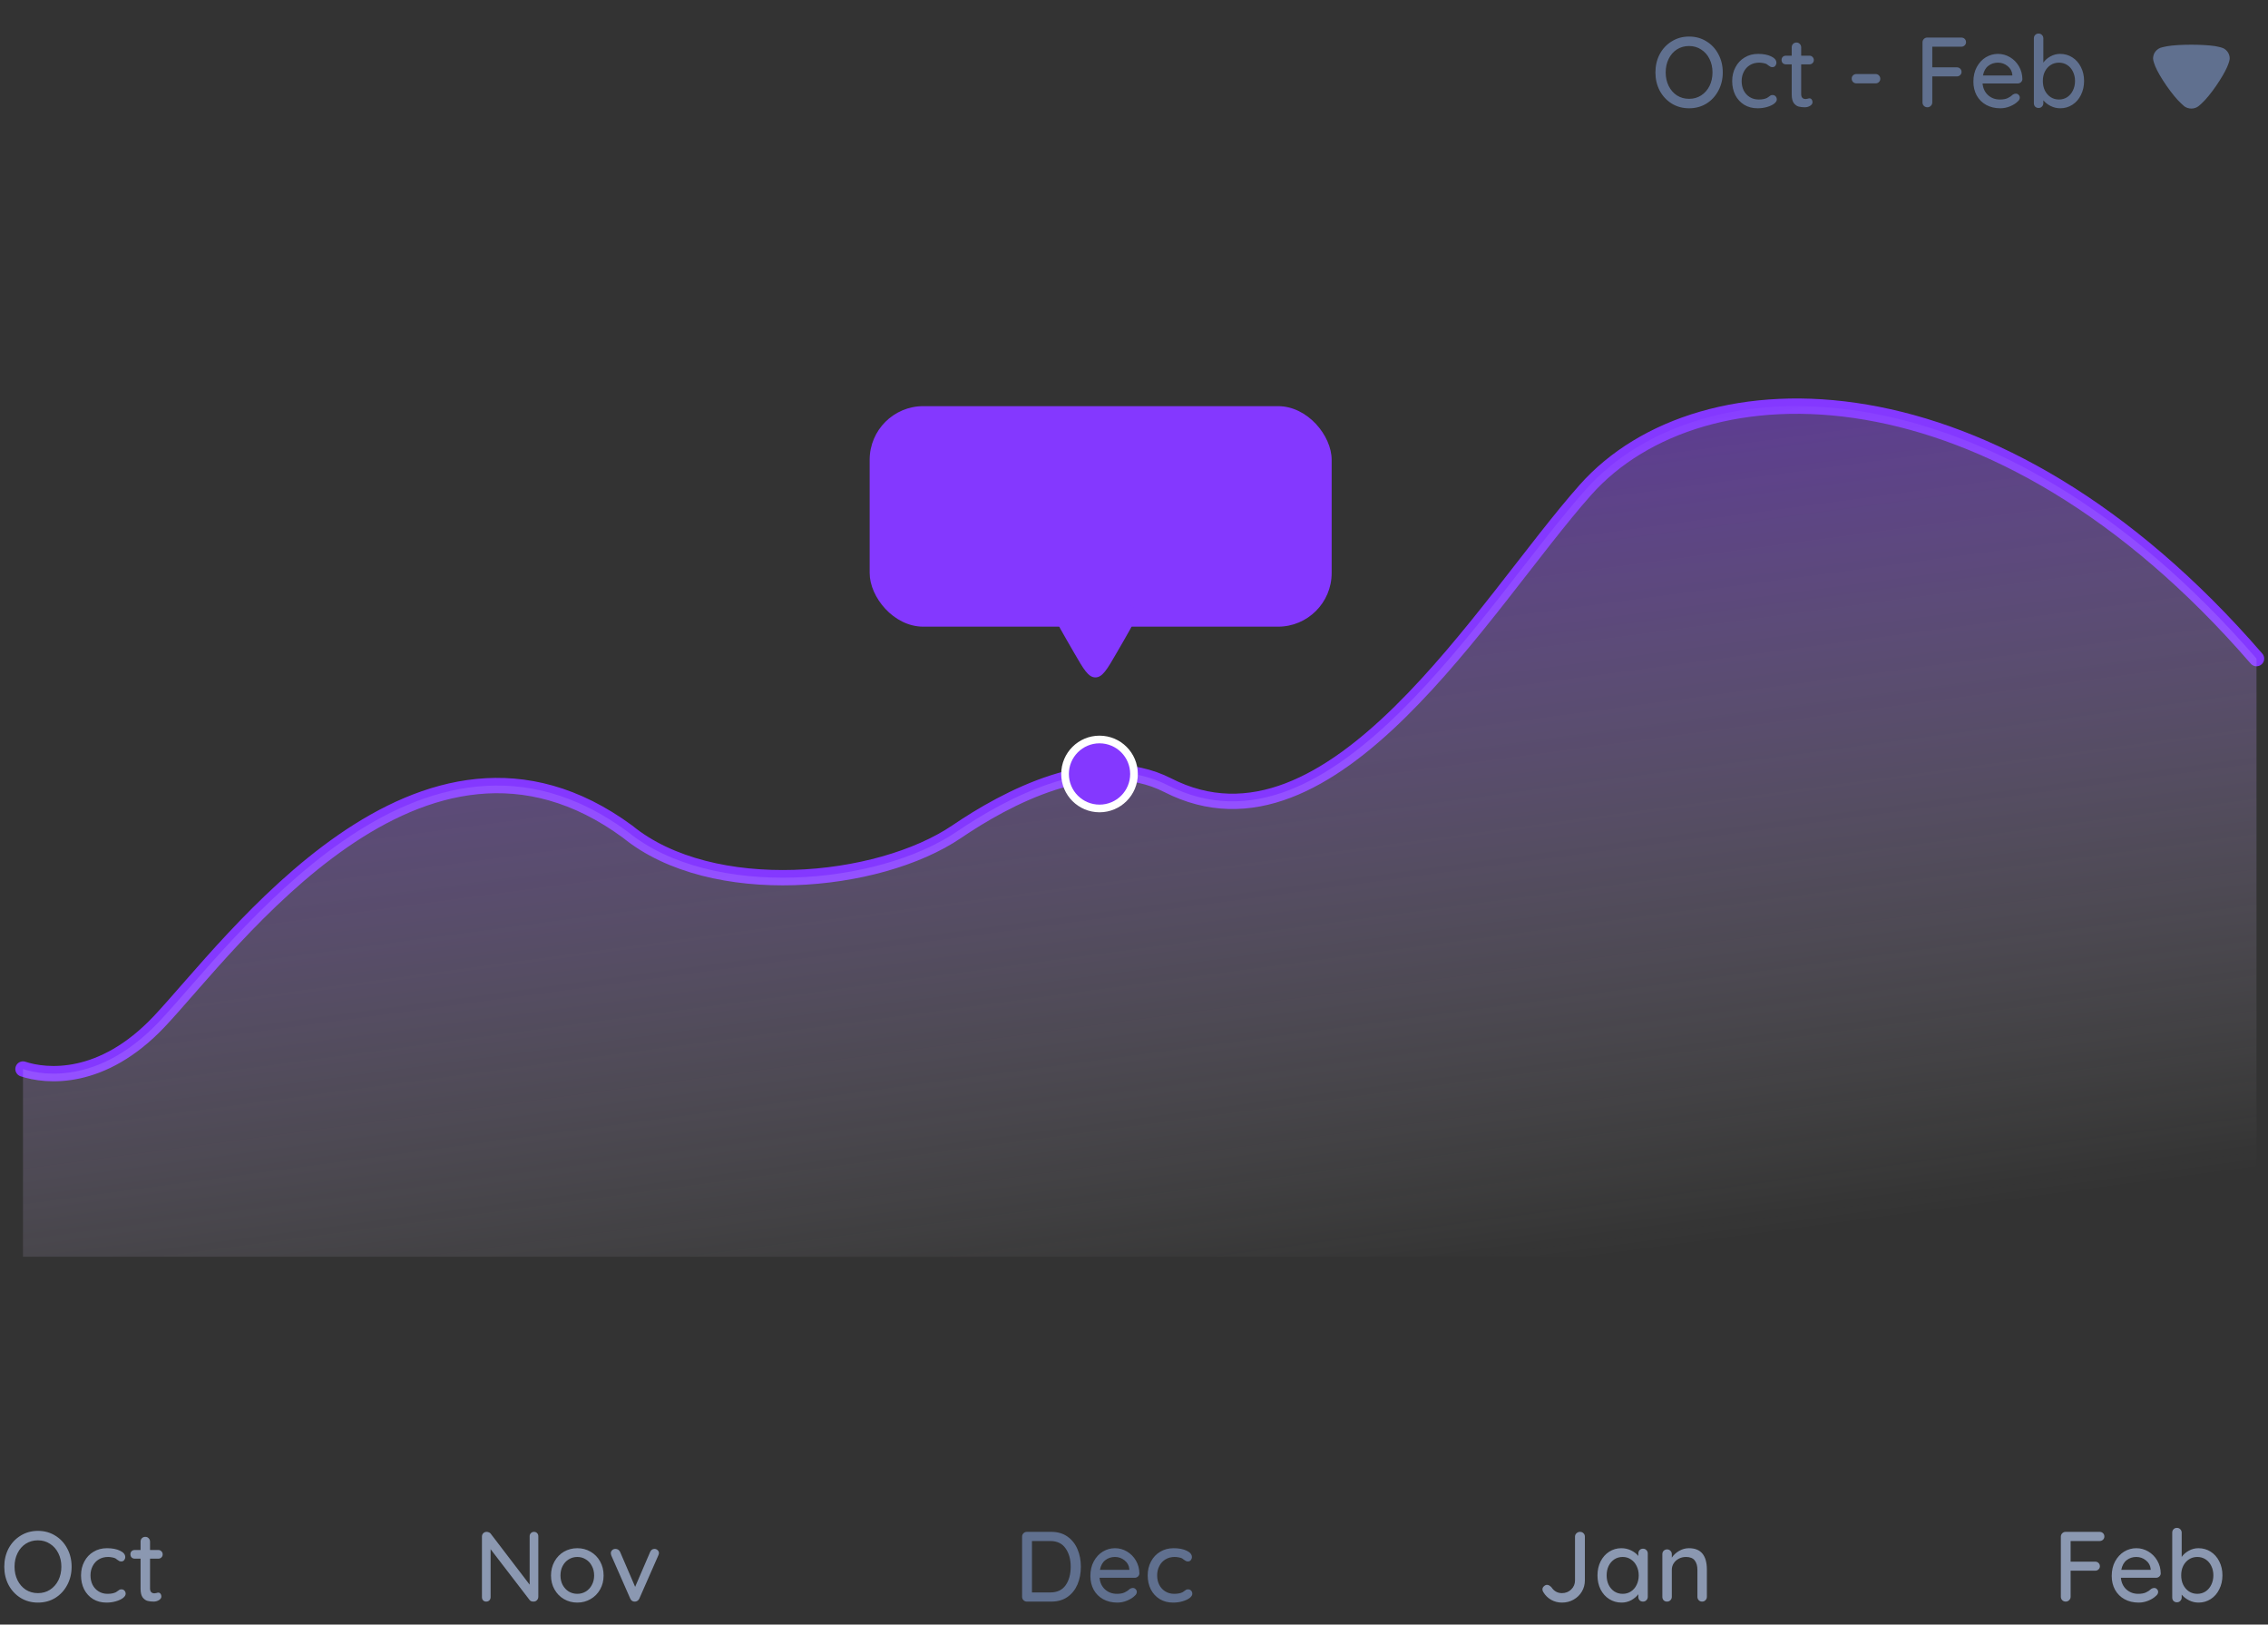 <svg width="296" height="212" viewBox="0 0 296 212" fill="none" xmlns="http://www.w3.org/2000/svg">
<rect x="0" y="0" width="296" height="212" fill="#333333" stroke="none"/>
<path d="M9.347 204.45C9.347 205.325 9.156 206.118 8.775 206.829C8.402 207.54 7.882 208.103 7.215 208.519C6.548 208.926 5.794 209.13 4.953 209.13C4.112 209.13 3.358 208.926 2.691 208.519C2.024 208.103 1.499 207.54 1.118 206.829C0.745 206.118 0.559 205.325 0.559 204.45C0.559 203.575 0.745 202.782 1.118 202.071C1.499 201.36 2.024 200.801 2.691 200.394C3.358 199.978 4.112 199.77 4.953 199.77C5.794 199.77 6.548 199.978 7.215 200.394C7.882 200.801 8.402 201.36 8.775 202.071C9.156 202.782 9.347 203.575 9.347 204.45ZM8.008 204.45C8.008 203.8 7.878 203.215 7.618 202.695C7.358 202.166 6.994 201.755 6.526 201.46C6.067 201.157 5.542 201.005 4.953 201.005C4.364 201.005 3.835 201.152 3.367 201.447C2.908 201.742 2.548 202.153 2.288 202.682C2.028 203.202 1.898 203.791 1.898 204.45C1.898 205.1 2.028 205.689 2.288 206.218C2.548 206.738 2.908 207.15 3.367 207.453C3.835 207.748 4.364 207.895 4.953 207.895C5.542 207.895 6.067 207.748 6.526 207.453C6.994 207.15 7.358 206.738 7.618 206.218C7.878 205.689 8.008 205.1 8.008 204.45ZM13.956 202.032C14.641 202.032 15.208 202.14 15.659 202.357C16.118 202.574 16.348 202.851 16.348 203.189C16.348 203.336 16.3 203.471 16.205 203.592C16.11 203.705 15.988 203.761 15.841 203.761C15.728 203.761 15.637 203.744 15.568 203.709C15.507 203.674 15.421 203.618 15.308 203.54C15.256 203.488 15.174 203.427 15.061 203.358C14.957 203.306 14.81 203.263 14.619 203.228C14.428 203.193 14.255 203.176 14.099 203.176C13.648 203.176 13.25 203.28 12.903 203.488C12.556 203.696 12.288 203.986 12.097 204.359C11.906 204.723 11.811 205.13 11.811 205.581C11.811 206.04 11.902 206.452 12.084 206.816C12.275 207.18 12.539 207.466 12.877 207.674C13.215 207.882 13.601 207.986 14.034 207.986C14.485 207.986 14.849 207.917 15.126 207.778C15.187 207.743 15.269 207.687 15.373 207.609C15.46 207.54 15.533 207.488 15.594 207.453C15.663 207.418 15.746 207.401 15.841 207.401C16.014 207.401 16.149 207.457 16.244 207.57C16.348 207.674 16.4 207.813 16.4 207.986C16.4 208.168 16.283 208.35 16.049 208.532C15.824 208.705 15.516 208.848 15.126 208.961C14.745 209.074 14.333 209.13 13.891 209.13C13.232 209.13 12.652 208.978 12.149 208.675C11.646 208.363 11.256 207.938 10.979 207.401C10.71 206.855 10.576 206.248 10.576 205.581C10.576 204.914 10.719 204.311 11.005 203.774C11.291 203.228 11.69 202.803 12.201 202.5C12.712 202.188 13.297 202.032 13.956 202.032ZM19.581 203.397V207.271C19.581 207.704 19.776 207.921 20.166 207.921C20.226 207.921 20.309 207.908 20.413 207.882C20.517 207.847 20.599 207.83 20.66 207.83C20.772 207.83 20.868 207.878 20.946 207.973C21.024 208.068 21.063 208.19 21.063 208.337C21.063 208.519 20.959 208.675 20.751 208.805C20.543 208.935 20.309 209 20.049 209C19.763 209 19.498 208.97 19.256 208.909C19.022 208.848 18.809 208.697 18.619 208.454C18.437 208.203 18.346 207.826 18.346 207.323V203.397H17.592C17.427 203.397 17.288 203.345 17.176 203.241C17.072 203.128 17.02 202.99 17.02 202.825C17.02 202.66 17.072 202.526 17.176 202.422C17.288 202.318 17.427 202.266 17.592 202.266H18.346V201.174C18.346 201.001 18.402 200.853 18.515 200.732C18.636 200.611 18.788 200.55 18.97 200.55C19.143 200.55 19.286 200.611 19.399 200.732C19.52 200.853 19.581 201.001 19.581 201.174V202.266H20.66C20.824 202.266 20.959 202.322 21.063 202.435C21.175 202.539 21.232 202.673 21.232 202.838C21.232 203.003 21.175 203.137 21.063 203.241C20.959 203.345 20.824 203.397 20.66 203.397H19.581Z" fill="#8B98B1"/>
<path d="M69.698 199.9C69.862 199.9 69.997 199.956 70.101 200.069C70.205 200.173 70.257 200.307 70.257 200.472V208.363C70.257 208.545 70.196 208.697 70.075 208.818C69.962 208.939 69.815 209 69.633 209C69.537 209 69.442 208.987 69.347 208.961C69.26 208.926 69.191 208.879 69.139 208.818L64.03 202.162V208.428C64.03 208.593 63.974 208.731 63.861 208.844C63.757 208.948 63.623 209 63.458 209C63.293 209 63.159 208.948 63.055 208.844C62.951 208.731 62.899 208.593 62.899 208.428V200.524C62.899 200.342 62.955 200.195 63.068 200.082C63.189 199.961 63.337 199.9 63.51 199.9C63.614 199.9 63.714 199.922 63.809 199.965C63.904 200 63.978 200.052 64.03 200.121L69.126 206.79V200.472C69.126 200.307 69.178 200.173 69.282 200.069C69.394 199.956 69.533 199.9 69.698 199.9ZM78.777 205.594C78.777 206.27 78.626 206.877 78.322 207.414C78.019 207.951 77.603 208.372 77.074 208.675C76.554 208.978 75.978 209.13 75.345 209.13C74.713 209.13 74.132 208.978 73.603 208.675C73.083 208.372 72.672 207.951 72.368 207.414C72.065 206.877 71.913 206.27 71.913 205.594C71.913 204.918 72.065 204.307 72.368 203.761C72.672 203.215 73.083 202.79 73.603 202.487C74.132 202.184 74.713 202.032 75.345 202.032C75.978 202.032 76.554 202.184 77.074 202.487C77.603 202.79 78.019 203.215 78.322 203.761C78.626 204.307 78.777 204.918 78.777 205.594ZM77.542 205.594C77.542 205.126 77.443 204.71 77.243 204.346C77.053 203.973 76.788 203.687 76.45 203.488C76.121 203.28 75.753 203.176 75.345 203.176C74.938 203.176 74.565 203.28 74.227 203.488C73.898 203.687 73.634 203.973 73.434 204.346C73.244 204.71 73.148 205.126 73.148 205.594C73.148 206.053 73.244 206.465 73.434 206.829C73.634 207.193 73.898 207.479 74.227 207.687C74.565 207.886 74.938 207.986 75.345 207.986C75.753 207.986 76.121 207.886 76.45 207.687C76.788 207.479 77.053 207.193 77.243 206.829C77.443 206.465 77.542 206.053 77.542 205.594ZM85.415 202.123C85.579 202.123 85.718 202.179 85.831 202.292C85.943 202.396 86 202.522 86 202.669C86 202.747 85.969 202.855 85.909 202.994L83.439 208.61C83.387 208.723 83.313 208.814 83.218 208.883C83.122 208.952 83.018 208.991 82.906 209C82.767 209.017 82.637 208.991 82.516 208.922C82.403 208.853 82.316 208.749 82.256 208.61L79.786 202.994C79.742 202.864 79.721 202.756 79.721 202.669C79.721 202.53 79.777 202.405 79.89 202.292C80.002 202.179 80.15 202.123 80.332 202.123C80.462 202.123 80.579 202.158 80.683 202.227C80.787 202.288 80.869 202.383 80.93 202.513L82.893 207.076L84.856 202.513C84.977 202.253 85.163 202.123 85.415 202.123Z" fill="#8B98B1"/>
<path d="M137.217 199.9C138.032 199.9 138.729 200.104 139.31 200.511C139.891 200.918 140.328 201.469 140.623 202.162C140.918 202.847 141.065 203.609 141.065 204.45C141.065 205.299 140.918 206.071 140.623 206.764C140.328 207.449 139.891 207.995 139.31 208.402C138.729 208.801 138.032 209 137.217 209H134.019C133.846 209 133.698 208.939 133.577 208.818C133.456 208.697 133.395 208.549 133.395 208.376V200.524C133.395 200.351 133.456 200.203 133.577 200.082C133.698 199.961 133.846 199.9 134.019 199.9H137.217ZM137.087 207.804C137.971 207.804 138.634 207.492 139.076 206.868C139.518 206.235 139.739 205.429 139.739 204.45C139.739 203.479 139.514 202.678 139.063 202.045C138.621 201.412 137.962 201.096 137.087 201.096H134.682V207.804H137.087ZM148.704 205.334C148.695 205.49 148.63 205.624 148.509 205.737C148.388 205.841 148.245 205.893 148.08 205.893H143.504C143.565 206.526 143.803 207.033 144.219 207.414C144.644 207.795 145.159 207.986 145.766 207.986C146.182 207.986 146.52 207.925 146.78 207.804C147.04 207.683 147.27 207.527 147.469 207.336C147.599 207.258 147.725 207.219 147.846 207.219C147.993 207.219 148.115 207.271 148.21 207.375C148.314 207.479 148.366 207.6 148.366 207.739C148.366 207.921 148.279 208.086 148.106 208.233C147.855 208.484 147.521 208.697 147.105 208.87C146.689 209.043 146.264 209.13 145.831 209.13C145.129 209.13 144.509 208.983 143.972 208.688C143.443 208.393 143.032 207.982 142.737 207.453C142.451 206.924 142.308 206.326 142.308 205.659C142.308 204.931 142.455 204.294 142.75 203.748C143.053 203.193 143.448 202.769 143.933 202.474C144.427 202.179 144.956 202.032 145.519 202.032C146.074 202.032 146.594 202.175 147.079 202.461C147.564 202.747 147.954 203.141 148.249 203.644C148.544 204.147 148.695 204.71 148.704 205.334ZM145.519 203.176C145.034 203.176 144.613 203.315 144.258 203.592C143.903 203.861 143.669 204.281 143.556 204.853H147.391V204.749C147.348 204.29 147.14 203.913 146.767 203.618C146.403 203.323 145.987 203.176 145.519 203.176ZM153.167 202.032C153.852 202.032 154.419 202.14 154.87 202.357C155.329 202.574 155.559 202.851 155.559 203.189C155.559 203.336 155.511 203.471 155.416 203.592C155.321 203.705 155.199 203.761 155.052 203.761C154.939 203.761 154.848 203.744 154.779 203.709C154.718 203.674 154.632 203.618 154.519 203.54C154.467 203.488 154.385 203.427 154.272 203.358C154.168 203.306 154.021 203.263 153.83 203.228C153.639 203.193 153.466 203.176 153.31 203.176C152.859 203.176 152.461 203.28 152.114 203.488C151.767 203.696 151.499 203.986 151.308 204.359C151.117 204.723 151.022 205.13 151.022 205.581C151.022 206.04 151.113 206.452 151.295 206.816C151.486 207.18 151.75 207.466 152.088 207.674C152.426 207.882 152.812 207.986 153.245 207.986C153.696 207.986 154.06 207.917 154.337 207.778C154.398 207.743 154.48 207.687 154.584 207.609C154.671 207.54 154.744 207.488 154.805 207.453C154.874 207.418 154.957 207.401 155.052 207.401C155.225 207.401 155.36 207.457 155.455 207.57C155.559 207.674 155.611 207.813 155.611 207.986C155.611 208.168 155.494 208.35 155.26 208.532C155.035 208.705 154.727 208.848 154.337 208.961C153.956 209.074 153.544 209.13 153.102 209.13C152.443 209.13 151.863 208.978 151.36 208.675C150.857 208.363 150.467 207.938 150.19 207.401C149.921 206.855 149.787 206.248 149.787 205.581C149.787 204.914 149.93 204.311 150.216 203.774C150.502 203.228 150.901 202.803 151.412 202.5C151.923 202.188 152.508 202.032 153.167 202.032Z" fill="#60708F"/>
<path d="M203.854 209.13C203.343 209.13 202.871 209.009 202.437 208.766C202.013 208.523 201.675 208.19 201.423 207.765C201.345 207.644 201.306 207.527 201.306 207.414C201.306 207.249 201.371 207.111 201.501 206.998C201.631 206.877 201.766 206.816 201.904 206.816C202.095 206.816 202.29 206.924 202.489 207.141C202.827 207.644 203.282 207.895 203.854 207.895C204.331 207.895 204.734 207.735 205.063 207.414C205.393 207.093 205.557 206.699 205.557 206.231V200.524C205.557 200.351 205.622 200.203 205.752 200.082C205.882 199.961 206.034 199.9 206.207 199.9C206.398 199.9 206.55 199.961 206.662 200.082C206.784 200.195 206.844 200.342 206.844 200.524V206.231C206.844 206.76 206.714 207.245 206.454 207.687C206.194 208.129 205.835 208.48 205.375 208.74C204.925 209 204.418 209.13 203.854 209.13ZM214.431 202.097C214.613 202.097 214.76 202.158 214.873 202.279C214.994 202.392 215.055 202.543 215.055 202.734V208.376C215.055 208.549 214.994 208.697 214.873 208.818C214.76 208.939 214.613 209 214.431 209C214.249 209 214.101 208.944 213.989 208.831C213.876 208.71 213.82 208.558 213.82 208.376V208.038C213.594 208.341 213.287 208.601 212.897 208.818C212.507 209.026 212.086 209.13 211.636 209.13C211.046 209.13 210.509 208.978 210.024 208.675C209.547 208.372 209.17 207.951 208.893 207.414C208.624 206.868 208.49 206.257 208.49 205.581C208.49 204.905 208.624 204.298 208.893 203.761C209.17 203.215 209.547 202.79 210.024 202.487C210.5 202.184 211.025 202.032 211.597 202.032C212.056 202.032 212.481 202.127 212.871 202.318C213.269 202.509 213.586 202.751 213.82 203.046V202.734C213.82 202.552 213.876 202.4 213.989 202.279C214.101 202.158 214.249 202.097 214.431 202.097ZM211.779 207.986C212.186 207.986 212.546 207.882 212.858 207.674C213.178 207.466 213.425 207.18 213.599 206.816C213.781 206.452 213.872 206.04 213.872 205.581C213.872 205.13 213.781 204.723 213.599 204.359C213.425 203.995 213.178 203.709 212.858 203.501C212.546 203.284 212.186 203.176 211.779 203.176C211.371 203.176 211.007 203.28 210.687 203.488C210.375 203.696 210.128 203.982 209.946 204.346C209.772 204.71 209.686 205.122 209.686 205.581C209.686 206.04 209.772 206.452 209.946 206.816C210.128 207.18 210.375 207.466 210.687 207.674C211.007 207.882 211.371 207.986 211.779 207.986ZM220.427 202.032C221.987 202.032 222.767 202.968 222.767 204.84V208.376C222.767 208.549 222.706 208.697 222.585 208.818C222.472 208.939 222.325 209 222.143 209C221.97 209 221.822 208.939 221.701 208.818C221.588 208.697 221.532 208.549 221.532 208.376V204.853C221.532 204.342 221.415 203.934 221.181 203.631C220.947 203.328 220.566 203.176 220.037 203.176C219.69 203.176 219.374 203.254 219.088 203.41C218.811 203.557 218.59 203.761 218.425 204.021C218.269 204.272 218.191 204.55 218.191 204.853V208.376C218.191 208.549 218.13 208.697 218.009 208.818C217.896 208.939 217.749 209 217.567 209C217.385 209 217.238 208.944 217.125 208.831C217.012 208.71 216.956 208.558 216.956 208.376V202.812C216.956 202.639 217.012 202.491 217.125 202.37C217.246 202.249 217.394 202.188 217.567 202.188C217.749 202.188 217.896 202.249 218.009 202.37C218.13 202.491 218.191 202.639 218.191 202.812V203.267C218.416 202.92 218.728 202.63 219.127 202.396C219.534 202.153 219.968 202.032 220.427 202.032Z" fill="#8B98B1"/>
<path d="M270.239 201.096V203.787H273.437C273.619 203.787 273.766 203.843 273.879 203.956C274 204.069 274.061 204.216 274.061 204.398C274.061 204.554 274 204.688 273.879 204.801C273.766 204.914 273.619 204.97 273.437 204.97H270.239V208.376C270.239 208.549 270.174 208.697 270.044 208.818C269.923 208.939 269.775 209 269.602 209C269.42 209 269.268 208.939 269.147 208.818C269.026 208.697 268.965 208.549 268.965 208.376V200.524C268.965 200.351 269.026 200.203 269.147 200.082C269.268 199.961 269.416 199.9 269.589 199.9H274.022C274.204 199.9 274.351 199.956 274.464 200.069C274.585 200.182 274.646 200.329 274.646 200.511C274.646 200.667 274.585 200.806 274.464 200.927C274.343 201.04 274.195 201.096 274.022 201.096H270.239ZM282.001 205.334C281.993 205.49 281.928 205.624 281.806 205.737C281.685 205.841 281.542 205.893 281.377 205.893H276.801C276.862 206.526 277.1 207.033 277.516 207.414C277.941 207.795 278.457 207.986 279.063 207.986C279.479 207.986 279.817 207.925 280.077 207.804C280.337 207.683 280.567 207.527 280.766 207.336C280.896 207.258 281.022 207.219 281.143 207.219C281.291 207.219 281.412 207.271 281.507 207.375C281.611 207.479 281.663 207.6 281.663 207.739C281.663 207.921 281.577 208.086 281.403 208.233C281.152 208.484 280.818 208.697 280.402 208.87C279.986 209.043 279.562 209.13 279.128 209.13C278.426 209.13 277.807 208.983 277.269 208.688C276.741 208.393 276.329 207.982 276.034 207.453C275.748 206.924 275.605 206.326 275.605 205.659C275.605 204.931 275.753 204.294 276.047 203.748C276.351 203.193 276.745 202.769 277.23 202.474C277.724 202.179 278.253 202.032 278.816 202.032C279.371 202.032 279.891 202.175 280.376 202.461C280.862 202.747 281.252 203.141 281.546 203.644C281.841 204.147 281.993 204.71 282.001 205.334ZM278.816 203.176C278.331 203.176 277.911 203.315 277.555 203.592C277.2 203.861 276.966 204.281 276.853 204.853H280.688V204.749C280.645 204.29 280.437 203.913 280.064 203.618C279.7 203.323 279.284 203.176 278.816 203.176ZM286.92 202.032C287.509 202.032 288.042 202.184 288.519 202.487C288.995 202.79 289.368 203.211 289.637 203.748C289.914 204.285 290.053 204.892 290.053 205.568C290.053 206.244 289.914 206.855 289.637 207.401C289.368 207.947 288.995 208.372 288.519 208.675C288.042 208.978 287.518 209.13 286.946 209.13C286.495 209.13 286.075 209.03 285.685 208.831C285.295 208.632 284.978 208.385 284.736 208.09V208.467C284.736 208.64 284.675 208.788 284.554 208.909C284.441 209.03 284.294 209.091 284.112 209.091C283.938 209.091 283.791 209.035 283.67 208.922C283.557 208.801 283.501 208.649 283.501 208.467V200.004C283.501 199.822 283.557 199.675 283.67 199.562C283.782 199.441 283.93 199.38 284.112 199.38C284.294 199.38 284.441 199.441 284.554 199.562C284.675 199.683 284.736 199.831 284.736 200.004V203.176C284.944 202.864 285.247 202.595 285.646 202.37C286.044 202.145 286.469 202.032 286.92 202.032ZM286.777 207.986C287.175 207.986 287.535 207.882 287.856 207.674C288.176 207.457 288.423 207.167 288.597 206.803C288.779 206.43 288.87 206.019 288.87 205.568C288.87 205.117 288.779 204.71 288.597 204.346C288.423 203.982 288.176 203.696 287.856 203.488C287.535 203.28 287.175 203.176 286.777 203.176C286.369 203.176 286.005 203.28 285.685 203.488C285.364 203.696 285.113 203.982 284.931 204.346C284.757 204.701 284.671 205.109 284.671 205.568C284.671 206.027 284.757 206.439 284.931 206.803C285.113 207.167 285.364 207.457 285.685 207.674C286.005 207.882 286.369 207.986 286.777 207.986Z" fill="#8B98B1"/>
<path d="M3 139.5C6 140.5 13.286 141.24 20.776 133.31C30.139 123.396 54.923 88.7 81.91 108.526C92.925 117.511 114.588 115.502 124.868 108.526C131.106 104.294 143.043 97.685 152.406 102.468C173.848 113.423 193.712 78.787 206.93 63.917C221.953 47.017 260.353 46.466 294.5 85.946" stroke="#8438FF" stroke-width="2" stroke-linecap="round"/>
<path d="M20.776 133.31C13.286 141.24 6 140.5 3 139.5V164H294.5V85.946C260.353 46.466 221.953 47.017 206.93 63.917C193.712 78.787 173.848 113.423 152.406 102.468C143.043 97.685 131.106 104.294 124.868 108.526C114.588 115.502 92.925 117.511 81.91 108.526C54.923 88.7 30.139 123.396 20.776 133.31Z" fill="url(#paint0_linear_36_740)" fill-opacity="0.5"/>
<circle cx="143.5" cy="101" r="4.5" fill="#8438FF" stroke="white"/>
<rect x="113.5" y="53" width="60.296" height="28.778" rx="7" fill="#8438FF"/>
<path d="M145.734 85.2C144.503 87.333 143.887 88.4 142.963 88.4C142.039 88.4 141.423 87.333 140.192 85.2L139.207 83.494C137.975 81.361 137.359 80.294 137.821 79.494C138.283 78.694 139.515 78.694 141.978 78.694L143.948 78.694C146.411 78.694 147.643 78.694 148.105 79.494C148.566 80.294 147.951 81.361 146.719 83.494L145.734 85.2Z" fill="#8438FF"/>
<path d="M224.84 9.45C224.84 10.325 224.649 11.118 224.268 11.829C223.895 12.54 223.375 13.103 222.708 13.519C222.041 13.926 221.287 14.13 220.446 14.13C219.605 14.13 218.851 13.926 218.184 13.519C217.517 13.103 216.992 12.54 216.611 11.829C216.238 11.118 216.052 10.325 216.052 9.45C216.052 8.575 216.238 7.782 216.611 7.071C216.992 6.36 217.517 5.801 218.184 5.394C218.851 4.978 219.605 4.77 220.446 4.77C221.287 4.77 222.041 4.978 222.708 5.394C223.375 5.801 223.895 6.36 224.268 7.071C224.649 7.782 224.84 8.575 224.84 9.45ZM223.501 9.45C223.501 8.8 223.371 8.215 223.111 7.695C222.851 7.166 222.487 6.755 222.019 6.46C221.56 6.157 221.035 6.005 220.446 6.005C219.857 6.005 219.328 6.152 218.86 6.447C218.401 6.742 218.041 7.153 217.781 7.682C217.521 8.202 217.391 8.791 217.391 9.45C217.391 10.1 217.521 10.689 217.781 11.218C218.041 11.738 218.401 12.15 218.86 12.453C219.328 12.748 219.857 12.895 220.446 12.895C221.035 12.895 221.56 12.748 222.019 12.453C222.487 12.15 222.851 11.738 223.111 11.218C223.371 10.689 223.501 10.1 223.501 9.45ZM229.449 7.032C230.134 7.032 230.701 7.14 231.152 7.357C231.611 7.574 231.841 7.851 231.841 8.189C231.841 8.336 231.793 8.471 231.698 8.592C231.603 8.705 231.481 8.761 231.334 8.761C231.221 8.761 231.13 8.744 231.061 8.709C231 8.674 230.914 8.618 230.801 8.54C230.749 8.488 230.667 8.427 230.554 8.358C230.45 8.306 230.303 8.263 230.112 8.228C229.921 8.193 229.748 8.176 229.592 8.176C229.141 8.176 228.743 8.28 228.396 8.488C228.049 8.696 227.781 8.986 227.59 9.359C227.399 9.723 227.304 10.13 227.304 10.581C227.304 11.04 227.395 11.452 227.577 11.816C227.768 12.18 228.032 12.466 228.37 12.674C228.708 12.882 229.094 12.986 229.527 12.986C229.978 12.986 230.342 12.917 230.619 12.778C230.68 12.743 230.762 12.687 230.866 12.609C230.953 12.54 231.026 12.488 231.087 12.453C231.156 12.418 231.239 12.401 231.334 12.401C231.507 12.401 231.642 12.457 231.737 12.57C231.841 12.674 231.893 12.813 231.893 12.986C231.893 13.168 231.776 13.35 231.542 13.532C231.317 13.705 231.009 13.848 230.619 13.961C230.238 14.074 229.826 14.13 229.384 14.13C228.725 14.13 228.145 13.978 227.642 13.675C227.139 13.363 226.749 12.938 226.472 12.401C226.203 11.855 226.069 11.248 226.069 10.581C226.069 9.914 226.212 9.311 226.498 8.774C226.784 8.228 227.183 7.803 227.694 7.5C228.205 7.188 228.79 7.032 229.449 7.032ZM235.074 8.397V12.271C235.074 12.704 235.269 12.921 235.659 12.921C235.719 12.921 235.802 12.908 235.906 12.882C236.01 12.847 236.092 12.83 236.153 12.83C236.265 12.83 236.361 12.878 236.439 12.973C236.517 13.068 236.556 13.19 236.556 13.337C236.556 13.519 236.452 13.675 236.244 13.805C236.036 13.935 235.802 14 235.542 14C235.256 14 234.991 13.97 234.749 13.909C234.515 13.848 234.302 13.697 234.112 13.454C233.93 13.203 233.839 12.826 233.839 12.323V8.397H233.085C232.92 8.397 232.781 8.345 232.669 8.241C232.565 8.128 232.513 7.99 232.513 7.825C232.513 7.66 232.565 7.526 232.669 7.422C232.781 7.318 232.92 7.266 233.085 7.266H233.839V6.174C233.839 6.001 233.895 5.853 234.008 5.732C234.129 5.611 234.281 5.55 234.463 5.55C234.636 5.55 234.779 5.611 234.892 5.732C235.013 5.853 235.074 6.001 235.074 6.174V7.266H236.153C236.317 7.266 236.452 7.322 236.556 7.435C236.668 7.539 236.725 7.673 236.725 7.838C236.725 8.003 236.668 8.137 236.556 8.241C236.452 8.345 236.317 8.397 236.153 8.397H235.074ZM242.292 10.88C242.118 10.88 241.971 10.824 241.85 10.711C241.728 10.59 241.668 10.438 241.668 10.256C241.668 10.083 241.728 9.94 241.85 9.827C241.971 9.714 242.118 9.658 242.292 9.658H244.788C244.961 9.658 245.104 9.719 245.217 9.84C245.338 9.953 245.399 10.1 245.399 10.282C245.399 10.455 245.338 10.598 245.217 10.711C245.104 10.824 244.961 10.88 244.788 10.88H242.292ZM252.183 6.096V8.787H255.381C255.563 8.787 255.711 8.843 255.823 8.956C255.945 9.069 256.005 9.216 256.005 9.398C256.005 9.554 255.945 9.688 255.823 9.801C255.711 9.914 255.563 9.97 255.381 9.97H252.183V13.376C252.183 13.549 252.118 13.697 251.988 13.818C251.867 13.939 251.72 14 251.546 14C251.364 14 251.213 13.939 251.091 13.818C250.97 13.697 250.909 13.549 250.909 13.376V5.524C250.909 5.351 250.97 5.203 251.091 5.082C251.213 4.961 251.36 4.9 251.533 4.9H255.966C256.148 4.9 256.296 4.956 256.408 5.069C256.53 5.182 256.59 5.329 256.59 5.511C256.59 5.667 256.53 5.806 256.408 5.927C256.287 6.04 256.14 6.096 255.966 6.096H252.183ZM263.946 10.334C263.937 10.49 263.872 10.624 263.751 10.737C263.629 10.841 263.486 10.893 263.322 10.893H258.746C258.806 11.526 259.045 12.033 259.461 12.414C259.885 12.795 260.401 12.986 261.008 12.986C261.424 12.986 261.762 12.925 262.022 12.804C262.282 12.683 262.511 12.527 262.711 12.336C262.841 12.258 262.966 12.219 263.088 12.219C263.235 12.219 263.356 12.271 263.452 12.375C263.556 12.479 263.608 12.6 263.608 12.739C263.608 12.921 263.521 13.086 263.348 13.233C263.096 13.484 262.763 13.697 262.347 13.87C261.931 14.043 261.506 14.13 261.073 14.13C260.371 14.13 259.751 13.983 259.214 13.688C258.685 13.393 258.273 12.982 257.979 12.453C257.693 11.924 257.55 11.326 257.55 10.659C257.55 9.931 257.697 9.294 257.992 8.748C258.295 8.193 258.689 7.769 259.175 7.474C259.669 7.179 260.197 7.032 260.761 7.032C261.315 7.032 261.835 7.175 262.321 7.461C262.806 7.747 263.196 8.141 263.491 8.644C263.785 9.147 263.937 9.71 263.946 10.334ZM260.761 8.176C260.275 8.176 259.855 8.315 259.5 8.592C259.144 8.861 258.91 9.281 258.798 9.853H262.633V9.749C262.589 9.29 262.381 8.913 262.009 8.618C261.645 8.323 261.229 8.176 260.761 8.176ZM268.864 7.032C269.453 7.032 269.986 7.184 270.463 7.487C270.939 7.79 271.312 8.211 271.581 8.748C271.858 9.285 271.997 9.892 271.997 10.568C271.997 11.244 271.858 11.855 271.581 12.401C271.312 12.947 270.939 13.372 270.463 13.675C269.986 13.978 269.462 14.13 268.89 14.13C268.439 14.13 268.019 14.03 267.629 13.831C267.239 13.632 266.922 13.385 266.68 13.09V13.467C266.68 13.64 266.619 13.788 266.498 13.909C266.385 14.03 266.238 14.091 266.056 14.091C265.882 14.091 265.735 14.035 265.614 13.922C265.501 13.801 265.445 13.649 265.445 13.467V5.004C265.445 4.822 265.501 4.675 265.614 4.562C265.726 4.441 265.874 4.38 266.056 4.38C266.238 4.38 266.385 4.441 266.498 4.562C266.619 4.683 266.68 4.831 266.68 5.004V8.176C266.888 7.864 267.191 7.595 267.59 7.37C267.988 7.145 268.413 7.032 268.864 7.032ZM268.721 12.986C269.119 12.986 269.479 12.882 269.8 12.674C270.12 12.457 270.367 12.167 270.541 11.803C270.723 11.43 270.814 11.019 270.814 10.568C270.814 10.117 270.723 9.71 270.541 9.346C270.367 8.982 270.12 8.696 269.8 8.488C269.479 8.28 269.119 8.176 268.721 8.176C268.313 8.176 267.949 8.28 267.629 8.488C267.308 8.696 267.057 8.982 266.875 9.346C266.701 9.701 266.615 10.109 266.615 10.568C266.615 11.027 266.701 11.439 266.875 11.803C267.057 12.167 267.308 12.457 267.629 12.674C267.949 12.882 268.313 12.986 268.721 12.986Z" fill="#60708F"/>
<path d="M285.057 13.859C285.009 13.812 284.803 13.634 284.633 13.469C283.563 12.498 281.813 9.965 281.279 8.639C281.193 8.438 281.012 7.929 281 7.657C281 7.396 281.06 7.148 281.182 6.911C281.352 6.615 281.619 6.378 281.935 6.248C282.154 6.165 282.81 6.035 282.822 6.035C283.539 5.905 284.705 5.833 285.993 5.833C287.221 5.833 288.339 5.905 289.067 6.011C289.079 6.023 289.894 6.153 290.173 6.295C290.683 6.556 291 7.065 291 7.61L291 7.657C290.987 8.011 290.671 8.758 290.659 8.758C290.124 10.012 288.46 12.486 287.354 13.481C287.354 13.481 287.07 13.761 286.892 13.883C286.637 14.072 286.322 14.167 286.006 14.167C285.653 14.167 285.325 14.06 285.057 13.859" fill="#60708F"/>
<defs>
<linearGradient id="paint0_linear_36_740" x1="123.5" y1="58" x2="139" y2="173.5" gradientUnits="userSpaceOnUse">
<stop stop-color="#8438FF"/>
<stop offset="1" stop-color="white" stop-opacity="0"/>
</linearGradient>
</defs>
</svg>

